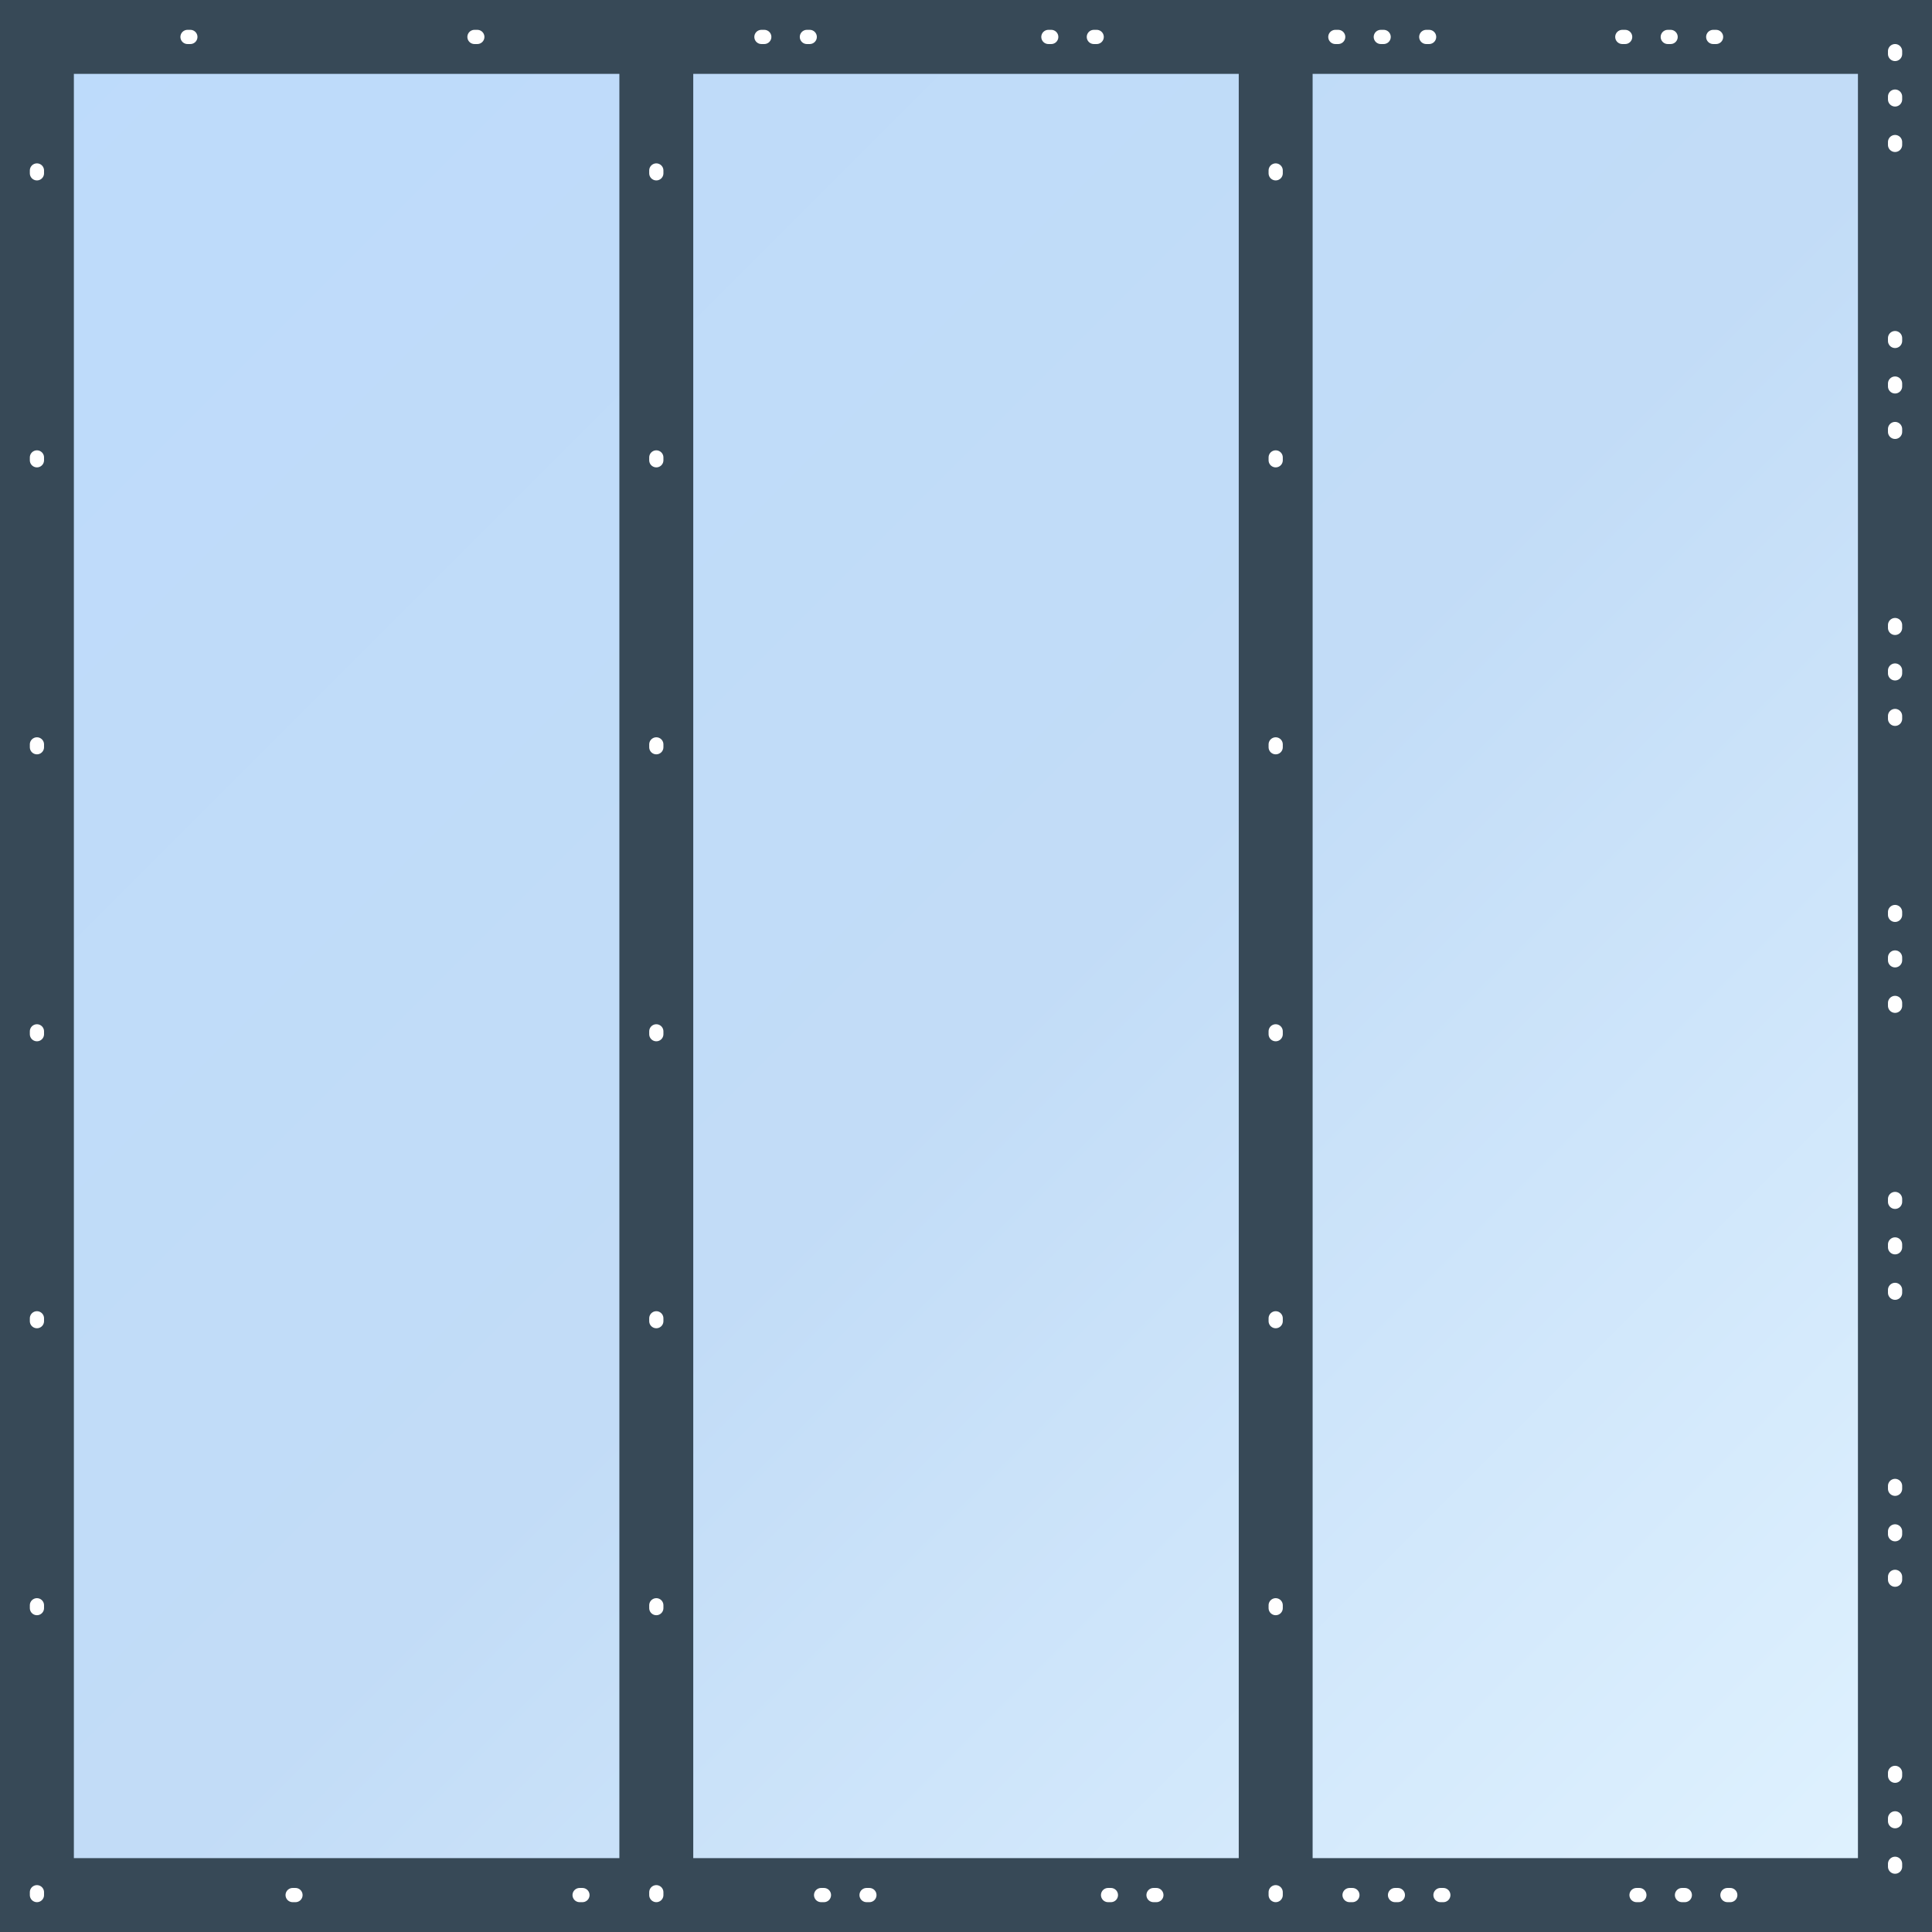 <svg width="680" height="680" viewBox="0 0 680 680" fill="none" xmlns="http://www.w3.org/2000/svg">
<rect x="0" y="0" width="680" height="680" fill="#808080" stroke="none"/>
<g clip-path="url(#clip0_1_417)">
<rect width="680" height="680" fill="url(#paint0_linear_1_417)"/>
<rect x="13" y="13" width="654" height="654" stroke="#374957" stroke-width="26"/>
<rect width="231" height="680" stroke="#374957" stroke-width="26"/>
<rect x="449" width="218" height="680" stroke="#374957" stroke-width="26"/>
<path d="M13 667V13H667V667H13Z" stroke="white" stroke-width="5" stroke-linecap="round" stroke-linejoin="round" stroke-dasharray="1 100"/>
<path d="M231 667V13H667V667H231Z" stroke="white" stroke-width="5" stroke-linecap="round" stroke-linejoin="round" stroke-dasharray="1 100"/>
<path d="M449 667V13H667V667H449Z" stroke="white" stroke-width="5" stroke-linecap="round" stroke-linejoin="round" stroke-dasharray="1 100"/>
</g>
<defs>
<linearGradient id="paint0_linear_1_417" x1="0" y1="0" x2="680" y2="680" gradientUnits="userSpaceOnUse">
<stop stop-color="#BDDBFB"/>
<stop offset="0.525" stop-color="#C2DCF7"/>
<stop offset="1" stop-color="#E1F3FF"/>
</linearGradient>
<clipPath id="clip0_1_417">
<rect width="680" height="680" fill="white"/>
</clipPath>
</defs>
</svg>
